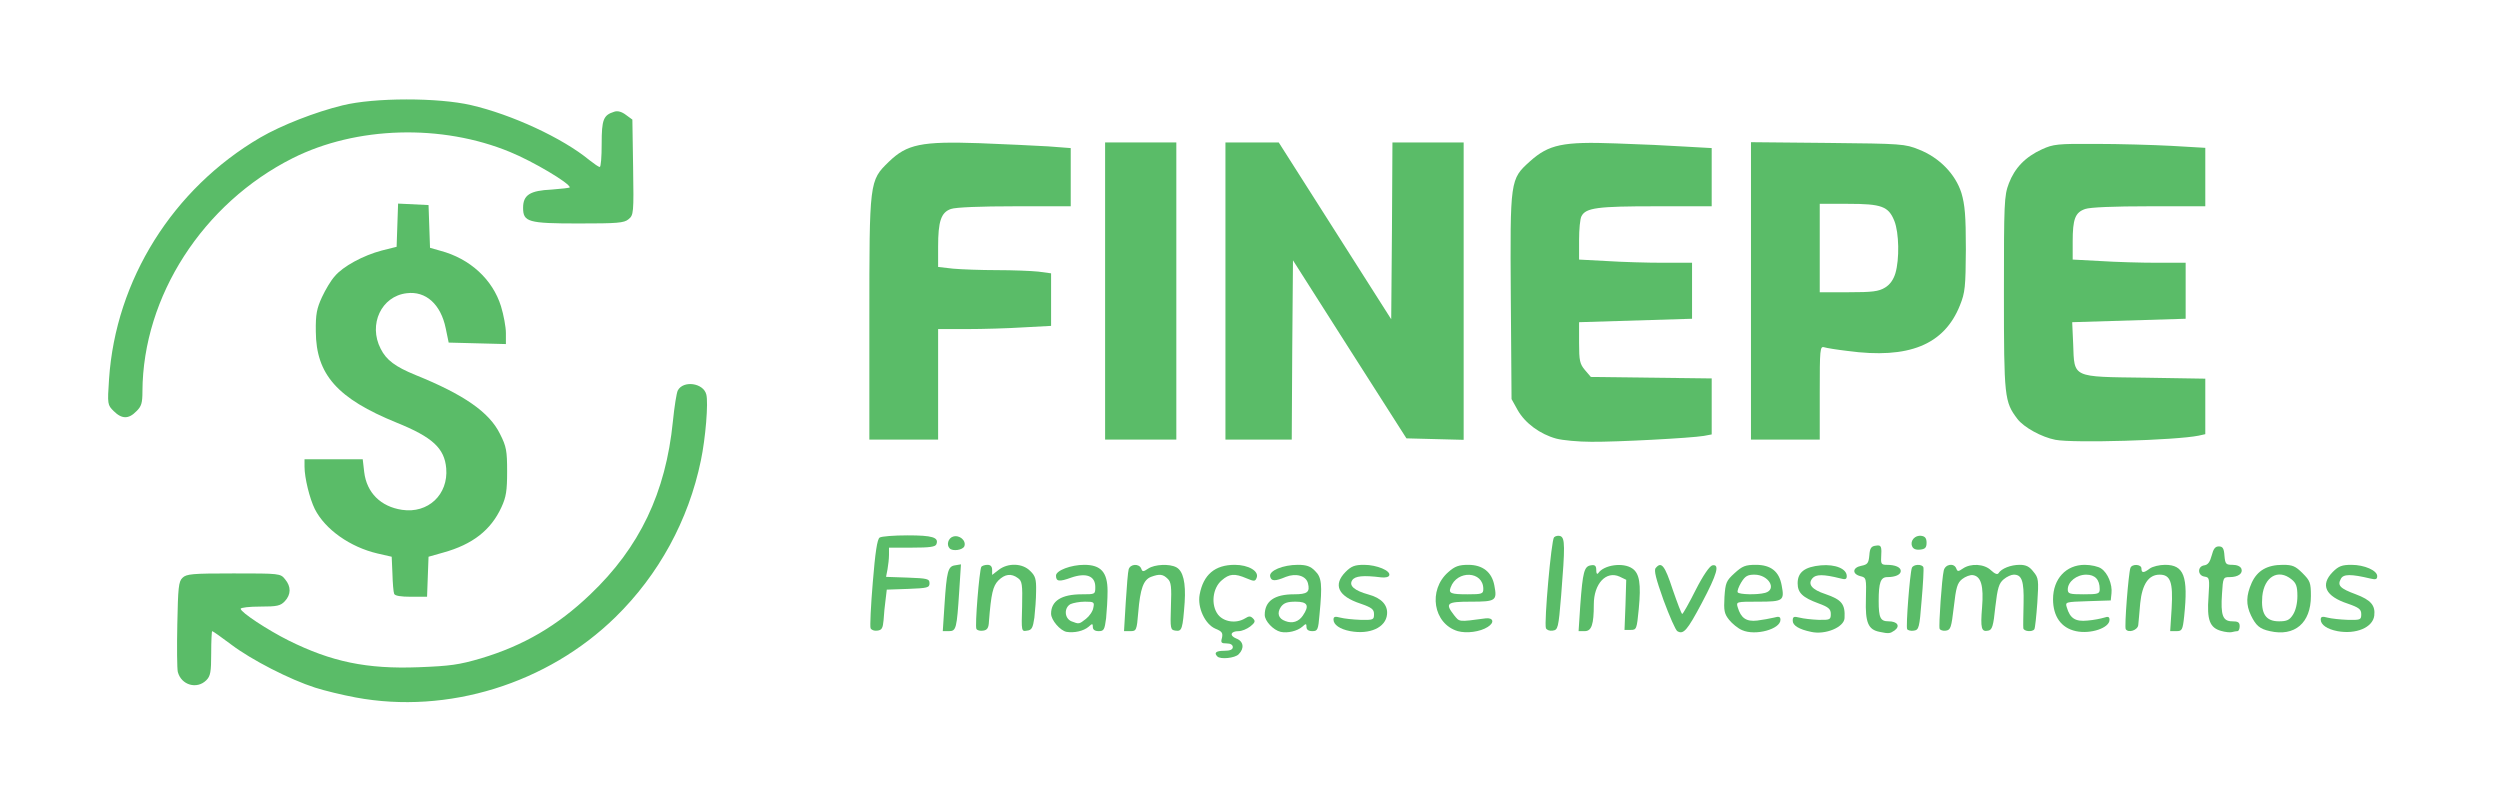 <!DOCTYPE svg PUBLIC "-//W3C//DTD SVG 20010904//EN" "http://www.w3.org/TR/2001/REC-SVG-20010904/DTD/svg10.dtd">
<svg version="1.0" xmlns="http://www.w3.org/2000/svg" width="1018px" height="324px" viewBox="0 0 10180 3240" preserveAspectRatio="xMidYMid meet">
<g id="layer101" fill="#5abc68" stroke="none">
 <path d="M1448 2840 c-54 -10 -128 -28 -165 -40 -103 -33 -259 -113 -341 -175 -40 -30 -75 -55 -78 -55 -2 0 -4 41 -4 90 0 77 -3 93 -20 110 -38 38 -102 20 -116 -34 -3 -13 -4 -100 -2 -194 3 -148 5 -174 21 -189 16 -16 39 -18 208 -18 188 0 191 0 210 24 25 30 24 62 -1 89 -18 19 -31 22 -100 22 -44 0 -80 4 -80 9 0 14 109 86 195 129 175 87 319 117 529 109 130 -5 165 -10 254 -36 174 -52 312 -133 445 -260 202 -192 308 -415 337 -705 6 -60 15 -117 20 -126 22 -42 104 -31 116 16 9 33 -3 179 -22 269 -50 243 -172 466 -348 638 -277 271 -683 397 -1058 327z"/>
 <path d="M4957 2673 c-15 -15 -5 -23 28 -23 24 0 35 -5 35 -15 0 -9 -9 -15 -25 -15 -22 0 -25 -3 -19 -23 4 -20 0 -26 -27 -37 -42 -18 -74 -86 -64 -139 15 -81 62 -121 143 -121 56 0 100 26 89 53 -6 15 -10 15 -41 2 -49 -21 -70 -19 -101 8 -38 32 -45 101 -15 140 24 30 74 37 110 15 16 -10 22 -10 32 0 11 11 9 17 -11 33 -13 10 -34 19 -47 19 -33 0 -39 18 -10 30 30 11 34 40 10 64 -15 16 -75 22 -87 9z"/>
 <path d="M4343 2573 c-26 -5 -63 -48 -63 -74 0 -52 42 -79 125 -79 55 0 55 0 55 -30 0 -45 -37 -59 -98 -38 -49 18 -62 16 -62 -8 0 -21 61 -44 115 -44 68 0 95 30 95 107 0 32 -3 82 -6 111 -6 46 -9 52 -30 52 -16 0 -24 -6 -24 -17 0 -14 -2 -15 -17 -1 -21 18 -59 26 -90 21z m79 -53 c14 -11 28 -31 30 -45 5 -23 3 -25 -34 -25 -22 0 -48 5 -59 10 -27 15 -25 58 4 70 31 12 31 12 59 -10z"/>
 <path d="M5215 2573 c-30 -7 -65 -44 -65 -69 0 -56 39 -84 119 -84 55 0 66 -9 57 -45 -8 -31 -49 -42 -90 -26 -45 19 -60 18 -64 -2 -5 -23 52 -47 113 -47 35 0 52 6 70 25 27 26 30 54 18 178 -5 62 -8 67 -29 67 -16 0 -24 -6 -24 -17 0 -14 -2 -15 -17 -1 -21 18 -60 27 -88 21z m90 -66 c28 -41 20 -57 -29 -57 -34 0 -48 5 -60 21 -17 25 -11 48 18 58 28 11 54 3 71 -22z"/>
 <path d="M5498 2570 c-42 -8 -68 -26 -68 -47 0 -12 6 -14 28 -8 15 4 52 8 82 9 52 1 55 0 55 -23 0 -20 -9 -27 -55 -43 -91 -30 -113 -76 -61 -129 24 -24 38 -29 76 -29 51 0 109 24 102 43 -2 7 -17 10 -33 8 -72 -9 -107 -6 -118 12 -14 22 9 42 67 58 52 14 79 43 75 81 -5 53 -70 83 -150 68z"/>
 <path d="M5936 2570 c-100 -30 -122 -167 -39 -240 27 -24 43 -30 82 -30 59 0 96 30 106 84 12 62 6 66 -95 66 -99 0 -107 6 -69 55 23 28 16 28 128 13 32 -4 38 17 9 35 -31 20 -86 27 -122 17z m104 -172 c0 -73 -107 -78 -133 -6 -9 24 0 28 70 28 58 0 63 -2 63 -22z"/>
 <path d="M6830 2570 c-7 -4 -32 -61 -56 -126 -31 -87 -40 -122 -32 -131 23 -28 37 -11 69 87 19 55 36 100 39 100 3 0 28 -44 55 -98 30 -59 57 -98 68 -100 31 -6 19 36 -43 153 -60 113 -75 130 -100 115z"/>
 <path d="M7094 2566 c-17 -7 -41 -27 -53 -42 -20 -25 -22 -38 -19 -93 4 -58 7 -66 41 -97 32 -29 44 -34 87 -34 61 0 95 27 105 84 12 62 6 66 -95 66 -90 0 -91 0 -84 23 13 44 35 59 79 54 22 -3 52 -8 68 -12 21 -6 27 -4 27 9 0 38 -102 66 -156 42z m94 -152 c49 -14 14 -74 -44 -74 -28 0 -38 6 -54 32 -10 17 -17 35 -14 40 6 9 79 11 112 2z"/>
 <path d="M7375 2573 c-49 -10 -75 -26 -75 -45 0 -17 4 -19 28 -13 15 4 50 8 77 9 47 1 50 -1 50 -24 0 -20 -9 -28 -50 -43 -65 -24 -85 -43 -85 -82 0 -45 29 -67 95 -73 59 -5 105 14 105 44 0 13 -6 15 -27 9 -68 -17 -99 -17 -113 0 -20 24 -2 46 53 64 67 23 81 41 78 98 -2 37 -78 69 -136 56z"/>
 <path d="M7654 2573 c-47 -9 -59 -38 -56 -133 2 -86 2 -88 -23 -94 -34 -9 -32 -35 4 -42 26 -5 30 -11 33 -43 2 -29 8 -37 26 -39 23 -4 25 2 22 51 -1 23 2 27 23 27 35 0 57 10 57 25 0 15 -22 25 -55 25 -27 0 -35 22 -35 97 0 69 7 83 40 83 36 0 49 19 25 37 -19 13 -23 14 -61 6z"/>
 <path d="M8453 2570 c-60 -13 -93 -60 -93 -130 0 -83 53 -140 129 -140 26 0 56 7 67 15 27 18 46 65 42 101 l-3 29 -93 3 c-91 3 -93 3 -86 25 13 45 35 59 84 54 25 -2 55 -8 68 -12 17 -6 22 -3 22 9 0 33 -77 59 -137 46z m97 -171 c0 -39 -19 -59 -55 -59 -39 0 -75 29 -75 60 0 18 7 20 65 20 59 0 65 -2 65 -21z"/>
 <path d="M9044 2569 c-46 -13 -58 -45 -51 -138 5 -76 4 -80 -16 -83 -29 -4 -30 -42 -1 -46 15 -2 23 -14 30 -40 7 -27 14 -37 29 -37 16 0 21 8 23 38 3 34 6 37 33 37 18 0 32 6 36 16 7 19 -13 34 -48 34 -26 0 -27 2 -31 68 -6 88 3 112 42 112 23 0 30 4 30 20 0 11 -4 20 -9 20 -5 0 -15 2 -23 4 -7 2 -27 0 -44 -5z"/>
 <path d="M9243 2570 c-42 -9 -57 -23 -77 -64 -21 -44 -20 -81 3 -133 23 -50 63 -73 127 -73 39 0 51 5 80 34 31 31 34 39 34 93 0 110 -66 166 -167 143z m94 -67 c11 -17 18 -46 18 -76 0 -39 -5 -53 -24 -68 -54 -44 -111 -11 -119 69 -6 71 14 102 68 102 32 0 43 -5 57 -27z"/>
 <path d="M9518 2570 c-42 -8 -68 -26 -68 -47 0 -12 6 -14 28 -8 15 4 52 8 82 9 52 1 55 0 55 -23 0 -20 -9 -27 -55 -43 -91 -30 -113 -76 -61 -129 24 -24 38 -29 76 -29 53 0 105 23 105 46 0 13 -6 15 -27 10 -80 -19 -111 -19 -121 1 -15 27 -4 39 61 63 61 23 80 45 75 87 -6 48 -74 77 -150 63z"/>
 <path d="M3545 2558 c-3 -7 1 -91 9 -187 10 -122 18 -176 28 -182 7 -5 58 -9 114 -9 100 0 128 8 117 36 -4 11 -28 14 -99 14 l-94 0 0 29 c0 16 -3 42 -6 59 l-6 31 88 3 c81 3 89 5 89 23 0 18 -8 20 -87 23 l-87 3 -5 42 c-3 23 -7 60 -8 82 -3 33 -7 41 -26 43 -12 2 -24 -3 -27 -10z"/>
 <path d="M3846 2463 c9 -137 14 -157 43 -161 l24 -4 -7 109 c-10 152 -12 163 -42 163 l-25 0 7 -107z"/>
 <path d="M3976 2561 c-7 -10 12 -240 20 -253 3 -4 14 -8 25 -8 13 0 19 7 19 21 l0 20 26 -20 c38 -30 98 -28 129 4 21 20 25 33 24 82 0 32 -4 81 -7 108 -6 42 -11 51 -30 53 -23 4 -23 3 -20 -98 2 -91 0 -104 -17 -116 -27 -20 -53 -17 -80 10 -22 23 -29 53 -38 166 -1 27 -7 36 -24 38 -11 2 -24 -1 -27 -7z"/>
 <path d="M4584 2453 c4 -65 9 -126 12 -135 7 -22 42 -24 51 -3 5 14 8 14 29 0 26 -17 86 -20 114 -5 28 15 39 63 34 142 -8 109 -11 120 -37 116 -21 -3 -22 -6 -19 -99 3 -79 1 -99 -13 -112 -19 -19 -33 -21 -68 -8 -31 12 -44 48 -52 144 -6 74 -8 77 -32 77 l-26 0 7 -117z"/>
 <path d="M6295 2558 c-8 -22 22 -359 33 -370 6 -6 18 -8 26 -5 19 8 19 42 3 242 -11 134 -13 140 -35 143 -12 2 -24 -3 -27 -10z"/>
 <path d="M6435 2463 c10 -135 16 -157 43 -161 17 -3 22 2 22 20 0 13 3 18 8 12 23 -34 102 -45 139 -19 29 20 36 62 26 165 -8 82 -9 85 -33 85 l-25 0 4 -102 3 -102 -27 -13 c-55 -25 -105 29 -105 113 0 82 -9 109 -37 109 l-25 0 7 -107z"/>
 <path d="M7766 2562 c-6 -9 11 -226 19 -249 5 -16 42 -17 47 -3 2 6 -1 66 -7 133 -9 114 -11 122 -32 125 -11 2 -24 -1 -27 -6z"/>
 <path d="M7898 2560 c-4 -13 9 -204 17 -237 6 -26 42 -32 51 -8 5 13 8 13 27 0 32 -22 87 -19 114 7 16 15 27 19 31 12 12 -19 50 -34 86 -34 26 0 40 7 56 28 21 25 22 34 16 126 -4 55 -9 103 -12 108 -8 13 -44 9 -45 -4 -1 -7 0 -53 1 -101 2 -92 -7 -117 -40 -117 -10 0 -28 8 -41 19 -19 16 -25 34 -34 112 -8 79 -13 94 -29 97 -28 6 -32 -9 -25 -95 7 -87 -4 -126 -37 -131 -11 -2 -31 6 -44 16 -20 16 -25 34 -34 113 -10 85 -13 94 -32 97 -12 2 -24 -2 -26 -8z"/>
 <path d="M8656 2562 c-6 -9 11 -226 19 -249 6 -18 45 -16 45 2 0 19 9 19 34 0 11 -8 39 -15 62 -15 77 0 95 46 78 209 -6 57 -9 61 -32 61 l-25 0 6 -94 c6 -106 -5 -136 -49 -136 -45 0 -71 39 -79 116 -3 38 -7 78 -8 89 -2 21 -40 34 -51 17z"/>
 <path d="M1605 2418 c-3 -7 -6 -44 -7 -82 l-3 -69 -57 -13 c-112 -26 -214 -98 -256 -181 -21 -42 -42 -127 -42 -173 l0 -30 119 0 118 0 6 52 c10 84 67 141 154 154 106 16 189 -62 180 -169 -7 -82 -56 -127 -202 -186 -241 -98 -328 -196 -329 -371 -1 -71 4 -94 25 -140 14 -30 37 -69 52 -85 33 -40 116 -85 192 -105 l60 -15 3 -88 3 -88 62 3 62 3 3 87 3 87 42 12 c121 32 213 117 247 226 11 36 20 85 20 109 l0 45 -117 -3 -116 -3 -12 -58 c-20 -98 -81 -153 -159 -143 -103 12 -157 127 -106 226 23 46 59 73 142 107 198 80 301 152 344 240 26 51 29 69 29 153 0 78 -4 104 -23 145 -43 94 -118 152 -237 185 l-60 17 -3 81 -3 82 -65 0 c-43 0 -66 -4 -69 -12z"/>
 <path d="M3867 2233 c-14 -14 -6 -42 14 -48 26 -8 54 16 46 39 -6 16 -48 22 -60 9z"/>
 <path d="M7786 2224 c-9 -22 12 -46 38 -42 15 2 21 10 21 28 0 20 -6 26 -26 28 -18 2 -29 -3 -33 -14z"/>
 <path d="M6337 1786 c-66 -18 -127 -63 -157 -116 l-25 -45 -3 -414 c-3 -480 -3 -481 78 -554 77 -69 134 -81 350 -73 96 3 223 9 283 13 l107 6 0 119 0 118 -229 0 c-235 0 -283 6 -301 40 -6 10 -10 54 -10 98 l0 79 113 6 c61 4 165 7 230 7 l117 0 0 114 0 114 -230 7 -230 7 0 84 c0 73 3 86 24 111 l24 28 246 3 246 3 0 114 0 114 -32 6 c-54 9 -356 25 -458 24 -52 0 -117 -6 -143 -13z"/>
 <path d="M8370 1791 c-57 -11 -129 -51 -155 -85 -53 -70 -55 -87 -55 -512 0 -369 1 -397 20 -447 24 -63 67 -108 135 -139 46 -21 63 -23 220 -22 94 0 232 4 308 8 l137 8 0 119 0 119 -229 0 c-143 0 -240 4 -260 11 -41 14 -51 41 -51 133 l0 73 113 6 c61 4 165 7 230 7 l117 0 0 114 0 114 -231 7 -231 7 4 89 c5 139 -7 133 293 137 l245 4 0 113 0 113 -27 6 c-93 19 -511 31 -583 17z"/>
 <path d="M3540 1302 c0 -566 0 -566 79 -643 74 -72 133 -84 369 -76 103 4 229 10 280 13 l92 7 0 118 0 119 -229 0 c-136 0 -240 4 -259 11 -40 14 -52 50 -52 154 l0 82 61 7 c34 3 114 6 178 6 64 0 140 3 169 6 l52 7 0 107 0 107 -112 6 c-62 4 -166 7 -230 7 l-118 0 0 225 0 225 -140 0 -140 0 0 -488z"/>
 <path d="M4500 1185 l0 -605 145 0 145 0 0 605 0 605 -145 0 -145 0 0 -605z"/>
 <path d="M4990 1185 l0 -605 109 0 108 0 229 360 229 360 3 -360 2 -360 145 0 145 0 0 605 0 606 -117 -3 -116 -3 -231 -362 -231 -363 -3 365 -2 365 -135 0 -135 0 0 -605z"/>
 <path d="M7130 1184 l0 -605 313 3 c302 3 314 4 371 27 84 33 149 101 173 177 14 48 18 92 18 229 -1 153 -3 176 -24 228 -64 161 -208 220 -458 186 -43 -5 -86 -12 -95 -15 -17 -5 -18 8 -18 185 l0 191 -140 0 -140 0 0 -606z m546 -13 c20 -12 34 -32 42 -58 17 -57 15 -165 -4 -213 -24 -60 -52 -70 -189 -70 l-115 0 0 180 0 180 118 0 c96 0 122 -3 148 -19z"/>
 <path d="M463 1674 c-25 -25 -26 -27 -19 -130 27 -404 260 -776 616 -984 86 -50 224 -104 335 -131 129 -32 389 -32 523 -1 165 38 373 134 482 224 19 15 38 28 42 28 5 0 8 -42 8 -94 0 -100 7 -117 51 -131 14 -5 31 0 48 13 l26 19 3 194 c3 188 2 195 -19 212 -18 15 -45 17 -203 17 -206 0 -226 -6 -226 -64 0 -52 28 -70 116 -74 41 -3 74 -7 74 -9 0 -17 -150 -106 -243 -144 -278 -115 -626 -105 -885 25 -366 184 -610 563 -612 949 0 48 -4 62 -25 82 -31 32 -59 32 -92 -1z"/>
 </g>

</svg>